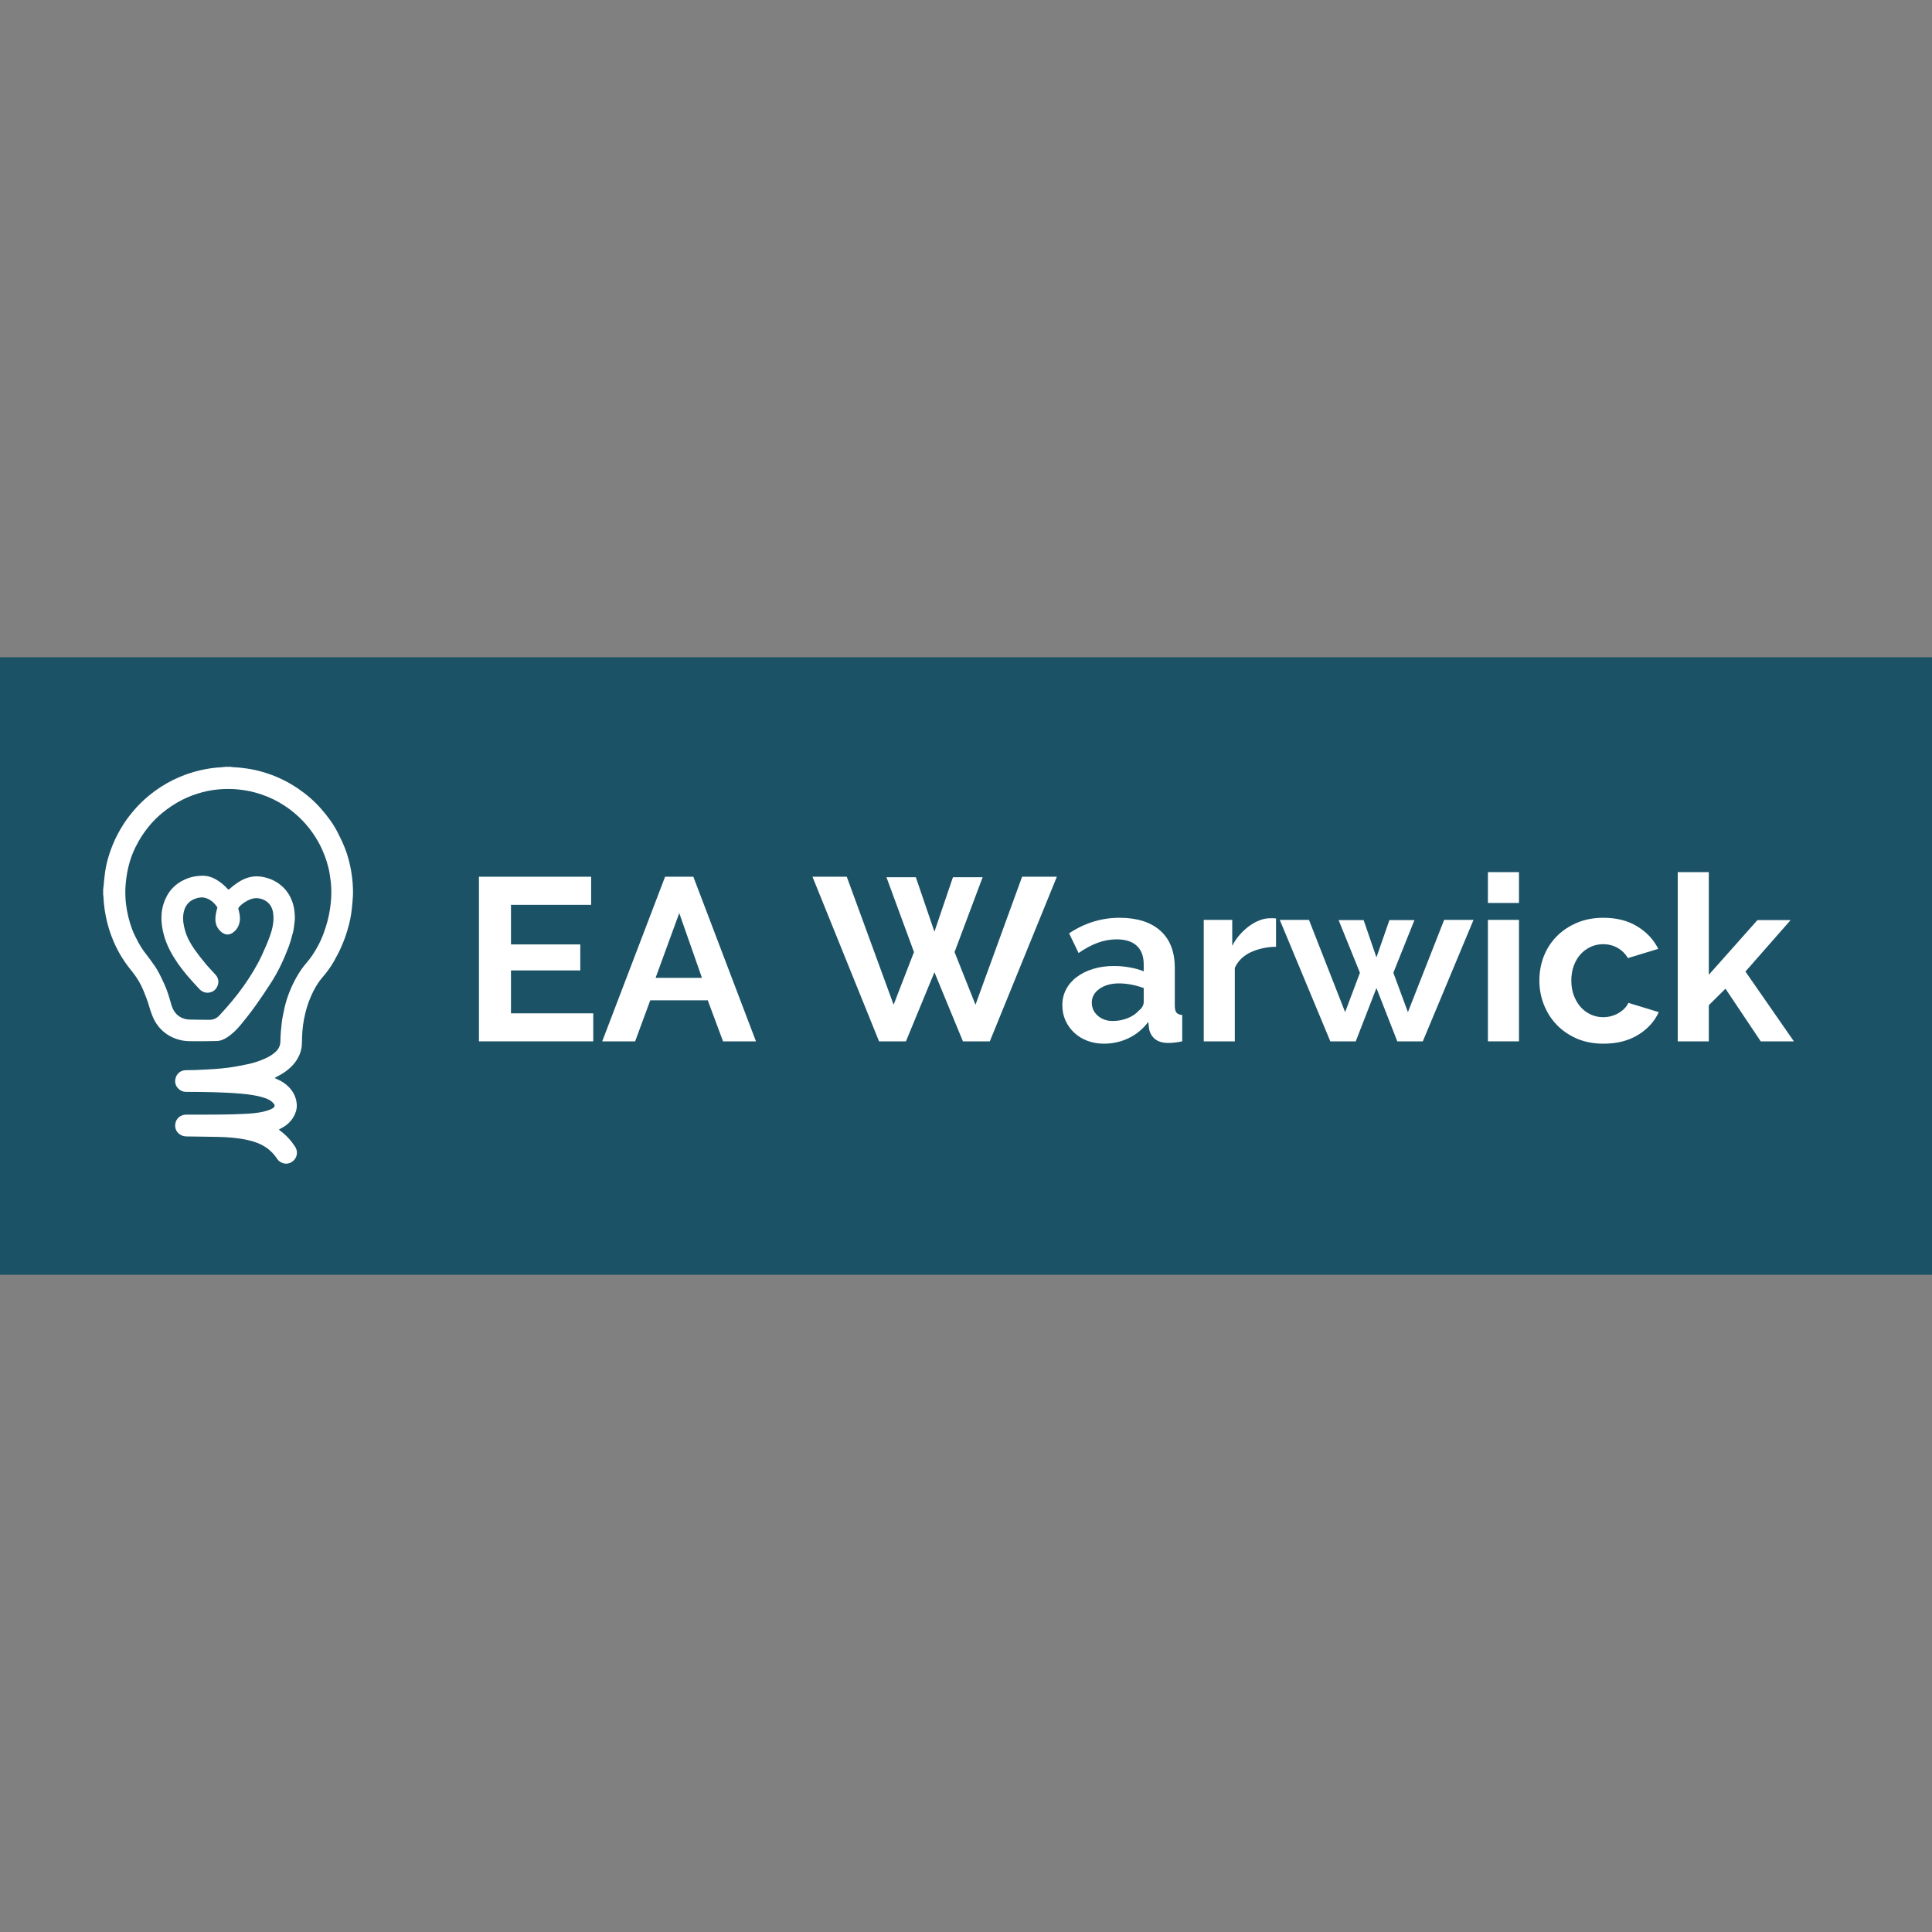 <svg xmlns="http://www.w3.org/2000/svg" xmlns:xlink="http://www.w3.org/1999/xlink" width="500" zoomAndPan="magnify" viewBox="0 0 375 375" height="500" preserveAspectRatio="xMidYMid meet" version="1.2"><rect x="0" y="0" width="375" height="375" fill="#808080" stroke="none"/><defs><clipPath id="381b4abd40"><path d="M 0 127.57 L 375 127.57 L 375 247.43 L 0 247.43 Z M 0 127.57 "/></clipPath></defs><g id="502d5055fa"><g clip-rule="nonzero" clip-path="url(#381b4abd40)"><path style=" stroke:none;fill-rule:nonzero;fill:#1b5266;fill-opacity:1;" d="M 0 127.57 L 375.027 127.57 L 375.027 247.43 L 0 247.43 Z M 0 127.57 "/></g><g style="fill:#ffffff;fill-opacity:1;"><g transform="translate(89.633, 202.125)"><path style="stroke:none" d="M 25.516 -5.438 L 25.516 0 L 3.328 0 L 3.328 -31.953 L 25.109 -31.953 L 25.109 -26.5 L 9.547 -26.5 L 9.547 -18.812 L 23 -18.812 L 23 -13.766 L 9.547 -13.766 L 9.547 -5.438 Z M 25.516 -5.438 "/></g></g><g style="fill:#ffffff;fill-opacity:1;"><g transform="translate(116.671, 202.125)"><path style="stroke:none" d="M 12.422 -31.953 L 17.906 -31.953 L 30.062 0 L 23.672 0 L 20.703 -7.969 L 9.547 -7.969 L 6.609 0 L 0.219 0 Z M 19.578 -12.328 L 15.172 -24.891 L 10.578 -12.328 Z M 19.578 -12.328 "/></g></g><g style="fill:#ffffff;fill-opacity:1;"><g transform="translate(146.903, 202.125)"><path style="stroke:none" d=""/></g></g><g style="fill:#ffffff;fill-opacity:1;"><g transform="translate(157.7, 202.125)"><path style="stroke:none" d="M 14.359 -31.859 L 20.062 -31.859 L 23.672 -21.281 L 27.266 -31.859 L 33.031 -31.859 L 27.578 -17.328 L 31.641 -7.109 L 40.688 -31.953 L 47.438 -31.953 L 34.422 0 L 29.203 0 L 23.672 -13.406 L 18.141 0 L 12.922 0 L 0 -31.953 L 6.656 -31.953 L 15.75 -7.109 L 19.703 -17.328 Z M 14.359 -31.859 "/></g></g><g style="fill:#ffffff;fill-opacity:1;"><g transform="translate(205.073, 202.125)"><path style="stroke:none" d="M 9.188 0.453 C 8.039 0.453 6.973 0.266 5.984 -0.109 C 4.992 -0.484 4.141 -1.008 3.422 -1.688 C 2.703 -2.363 2.141 -3.148 1.734 -4.047 C 1.328 -4.953 1.125 -5.941 1.125 -7.016 C 1.125 -8.129 1.367 -9.156 1.859 -10.094 C 2.359 -11.039 3.051 -11.844 3.938 -12.5 C 4.82 -13.164 5.879 -13.688 7.109 -14.062 C 8.336 -14.438 9.688 -14.625 11.156 -14.625 C 12.207 -14.625 13.234 -14.531 14.234 -14.344 C 15.242 -14.164 16.141 -13.914 16.922 -13.594 L 16.922 -14.938 C 16.922 -16.5 16.477 -17.695 15.594 -18.531 C 14.707 -19.375 13.395 -19.797 11.656 -19.797 C 10.395 -19.797 9.164 -19.57 7.969 -19.125 C 6.77 -18.676 5.539 -18.016 4.281 -17.141 L 2.438 -20.969 C 5.457 -22.977 8.723 -23.984 12.234 -23.984 C 15.629 -23.984 18.266 -23.148 20.141 -21.484 C 22.016 -19.816 22.953 -17.41 22.953 -14.266 L 22.953 -6.938 C 22.953 -6.301 23.062 -5.848 23.281 -5.578 C 23.508 -5.305 23.879 -5.156 24.391 -5.125 L 24.391 0 C 23.367 0.207 22.484 0.312 21.734 0.312 C 20.598 0.312 19.723 0.055 19.109 -0.453 C 18.492 -0.961 18.109 -1.633 17.953 -2.469 L 17.812 -3.781 C 16.77 -2.395 15.5 -1.344 14 -0.625 C 12.5 0.094 10.895 0.453 9.188 0.453 Z M 10.891 -3.953 C 11.91 -3.953 12.879 -4.133 13.797 -4.5 C 14.711 -4.863 15.426 -5.344 15.938 -5.938 C 16.594 -6.445 16.922 -7.02 16.922 -7.656 L 16.922 -10.344 C 16.203 -10.613 15.422 -10.832 14.578 -11 C 13.734 -11.164 12.926 -11.25 12.156 -11.25 C 10.594 -11.25 9.316 -10.895 8.328 -10.188 C 7.336 -9.488 6.844 -8.598 6.844 -7.516 C 6.844 -6.492 7.234 -5.645 8.016 -4.969 C 8.797 -4.289 9.754 -3.953 10.891 -3.953 Z M 10.891 -3.953 "/></g></g><g style="fill:#ffffff;fill-opacity:1;"><g transform="translate(230.896, 202.125)"><path style="stroke:none" d="M 16.781 -18.359 C 14.957 -18.328 13.32 -17.973 11.875 -17.297 C 10.438 -16.629 9.406 -15.617 8.781 -14.266 L 8.781 0 L 2.75 0 L 2.75 -23.578 L 8.281 -23.578 L 8.281 -18.547 C 8.695 -19.348 9.191 -20.07 9.766 -20.719 C 10.336 -21.363 10.953 -21.926 11.609 -22.406 C 12.266 -22.883 12.93 -23.25 13.609 -23.5 C 14.285 -23.758 14.938 -23.891 15.562 -23.891 C 15.895 -23.891 16.145 -23.891 16.312 -23.891 C 16.477 -23.891 16.633 -23.875 16.781 -23.844 Z M 16.781 -18.359 "/></g></g><g style="fill:#ffffff;fill-opacity:1;"><g transform="translate(248.307, 202.125)"><path style="stroke:none" d="M 32 -23.578 L 37.703 -23.578 L 27.859 0 L 22.906 0 L 18.859 -10.344 L 14.844 0 L 9.906 0 L 0.094 -23.578 L 5.766 -23.578 L 12.781 -5.672 L 15.656 -13.312 L 11.516 -23.531 L 16.375 -23.531 L 18.859 -16.297 L 21.375 -23.531 L 26.234 -23.531 L 22.141 -13.312 L 24.969 -5.672 Z M 32 -23.578 "/></g></g><g style="fill:#ffffff;fill-opacity:1;"><g transform="translate(286.052, 202.125)"><path style="stroke:none" d="M 2.75 0 L 2.75 -23.578 L 8.781 -23.578 L 8.781 0 Z M 2.75 -26.859 L 2.75 -32.844 L 8.781 -32.844 L 8.781 -26.859 Z M 2.75 -26.859 "/></g></g><g style="fill:#ffffff;fill-opacity:1;"><g transform="translate(297.524, 202.125)"><path style="stroke:none" d="M 1.266 -11.797 C 1.266 -13.441 1.547 -15 2.109 -16.469 C 2.68 -17.938 3.504 -19.223 4.578 -20.328 C 5.66 -21.441 6.969 -22.328 8.5 -22.984 C 10.031 -23.648 11.758 -23.984 13.688 -23.984 C 16.258 -23.984 18.453 -23.426 20.266 -22.312 C 22.086 -21.207 23.445 -19.754 24.344 -17.953 L 18.453 -16.156 C 17.941 -17.02 17.266 -17.688 16.422 -18.156 C 15.586 -18.625 14.66 -18.859 13.641 -18.859 C 12.766 -18.859 11.953 -18.68 11.203 -18.328 C 10.453 -17.984 9.801 -17.504 9.25 -16.891 C 8.695 -16.273 8.258 -15.531 7.938 -14.656 C 7.625 -13.789 7.469 -12.836 7.469 -11.797 C 7.469 -10.742 7.629 -9.781 7.953 -8.906 C 8.285 -8.039 8.727 -7.289 9.281 -6.656 C 9.844 -6.031 10.5 -5.547 11.25 -5.203 C 12 -4.859 12.797 -4.688 13.641 -4.688 C 14.711 -4.688 15.707 -4.953 16.625 -5.484 C 17.539 -6.023 18.18 -6.688 18.547 -7.469 L 24.438 -5.672 C 23.625 -3.867 22.285 -2.395 20.422 -1.25 C 18.566 -0.113 16.332 0.453 13.719 0.453 C 11.801 0.453 10.078 0.125 8.547 -0.531 C 7.016 -1.195 5.707 -2.094 4.625 -3.219 C 3.551 -4.344 2.723 -5.645 2.141 -7.125 C 1.555 -8.613 1.266 -10.172 1.266 -11.797 Z M 1.266 -11.797 "/></g></g><g style="fill:#ffffff;fill-opacity:1;"><g transform="translate(322.897, 202.125)"><path style="stroke:none" d="M 18.859 0 L 12.016 -10.219 L 8.781 -7.016 L 8.781 0 L 2.75 0 L 2.75 -32.844 L 8.781 -32.844 L 8.781 -12.922 L 18.219 -23.531 L 24.656 -23.531 L 15.891 -13.547 L 25.297 0 Z M 18.859 0 "/></g></g><path style=" stroke:none;fill-rule:nonzero;fill:#ffffff;fill-opacity:1;" d="M 44.816 148.844 C 44.91 148.859 45.012 148.895 45.105 148.895 C 47.086 148.988 49.039 149.273 50.945 149.824 C 53.449 150.543 55.777 151.641 57.926 153.113 C 59.559 154.234 61.043 155.52 62.352 157.016 C 63.605 158.453 64.746 159.98 65.602 161.695 C 66.078 162.645 66.543 163.605 66.934 164.594 C 67.523 166.082 67.93 167.637 68.184 169.227 C 68.41 170.637 68.547 172.055 68.516 173.484 C 68.496 174.379 68.395 175.277 68.312 176.172 C 68.176 177.691 67.855 179.172 67.414 180.625 C 67.102 181.656 66.73 182.676 66.297 183.664 C 65.863 184.664 65.355 185.637 64.816 186.59 C 64.164 187.754 63.359 188.805 62.496 189.816 C 61.582 190.883 60.922 192.105 60.355 193.391 C 59.738 194.793 59.312 196.25 59.02 197.75 C 58.723 199.281 58.613 200.828 58.605 202.391 C 58.602 203.609 58.246 204.73 57.582 205.762 C 56.816 206.945 55.762 207.824 54.566 208.535 C 54.23 208.734 53.883 208.898 53.551 209.09 C 53.477 209.125 53.418 209.176 53.312 209.25 C 53.484 209.328 53.617 209.395 53.754 209.453 C 54.625 209.828 55.422 210.324 56.082 211.012 C 57.004 211.965 57.539 213.113 57.605 214.441 C 57.641 215.277 57.395 216.062 56.969 216.797 C 56.359 217.855 55.457 218.574 54.379 219.105 C 54.297 219.145 54.23 219.195 54.125 219.258 C 54.238 219.352 54.34 219.441 54.441 219.52 C 55.574 220.355 56.504 221.379 57.266 222.551 C 58.035 223.742 57.547 225.195 56.262 225.73 C 55.32 226.125 54.262 225.629 53.84 224.992 C 53.238 224.074 52.504 223.289 51.59 222.688 C 50.539 221.984 49.363 221.57 48.137 221.293 C 46.258 220.871 44.344 220.719 42.422 220.676 C 40.359 220.625 38.301 220.617 36.238 220.582 C 35.688 220.574 35.188 220.43 34.738 220.066 C 33.605 219.148 33.816 217.238 35.121 216.594 C 35.477 216.418 35.832 216.348 36.219 216.348 C 38.488 216.348 40.766 216.359 43.039 216.332 C 44.531 216.316 46.035 216.273 47.527 216.199 C 48.762 216.141 49.996 216.039 51.191 215.758 C 51.73 215.625 52.273 215.465 52.754 215.211 C 53.469 214.836 53.469 214.543 52.91 213.977 C 52.426 213.484 51.793 213.238 51.148 213.039 C 49.711 212.59 48.227 212.41 46.73 212.277 C 43.184 211.965 39.621 211.949 36.066 211.93 C 35.02 211.922 34.086 211.051 34.004 210.055 C 33.902 208.785 34.812 207.832 35.797 207.746 C 36.449 207.688 37.109 207.723 37.77 207.695 C 38.945 207.645 40.121 207.598 41.289 207.52 C 42.371 207.445 43.457 207.359 44.531 207.207 C 45.723 207.039 46.906 206.801 48.078 206.559 C 49.211 206.328 50.309 205.965 51.359 205.5 C 52.145 205.152 52.891 204.738 53.516 204.141 C 54.078 203.605 54.406 202.98 54.422 202.156 C 54.441 200.988 54.535 199.812 54.668 198.648 C 54.777 197.703 54.973 196.77 55.176 195.836 C 55.648 193.664 56.461 191.617 57.547 189.676 C 58.121 188.66 58.773 187.707 59.543 186.828 C 60.281 185.988 60.891 185.051 61.449 184.078 C 62.016 183.098 62.488 182.062 62.871 181.004 C 63.41 179.527 63.809 178.02 64.047 176.465 C 64.266 175.055 64.359 173.645 64.289 172.223 C 64.242 171.328 64.121 170.434 63.977 169.547 C 63.707 167.941 63.199 166.41 62.539 164.918 C 62.039 163.785 61.414 162.727 60.711 161.707 C 60.117 160.852 59.449 160.047 58.73 159.289 C 57.691 158.207 56.555 157.262 55.305 156.434 C 53.875 155.484 52.348 154.742 50.723 154.191 C 49.285 153.703 47.82 153.391 46.309 153.238 C 45.258 153.129 44.215 153.109 43.16 153.164 C 41.871 153.238 40.594 153.426 39.344 153.754 C 38.074 154.09 36.844 154.531 35.652 155.105 C 34.129 155.848 32.723 156.77 31.422 157.852 C 30.602 158.535 29.84 159.281 29.152 160.09 C 28.297 161.09 27.535 162.176 26.883 163.328 C 26.012 164.855 25.359 166.469 24.945 168.168 C 24.699 169.164 24.539 170.188 24.43 171.203 C 24.328 172.141 24.305 173.086 24.344 174.031 C 24.371 174.91 24.48 175.793 24.633 176.66 C 24.785 177.523 24.996 178.387 25.258 179.23 C 25.496 180 25.777 180.77 26.125 181.496 C 26.539 182.371 27.004 183.234 27.527 184.047 C 28.012 184.809 28.609 185.492 29.137 186.234 C 29.625 186.918 30.141 187.586 30.551 188.312 C 31.074 189.234 31.531 190.199 31.969 191.176 C 32.488 192.352 32.859 193.578 33.199 194.82 C 33.496 195.902 34.004 196.848 35.027 197.422 C 35.559 197.719 36.137 197.879 36.742 197.895 C 38.031 197.93 39.324 197.93 40.621 197.945 C 41.414 197.953 42.066 197.652 42.602 197.074 C 44.277 195.258 45.891 193.391 47.305 191.363 C 48.641 189.461 49.871 187.492 50.844 185.375 C 51.375 184.223 51.883 183.059 52.324 181.867 C 52.797 180.59 53.137 179.262 53.078 177.871 C 53.043 177.016 52.859 176.195 52.309 175.504 C 51.539 174.531 49.988 174.059 48.785 174.488 C 47.855 174.82 47.051 175.336 46.383 176.078 C 46.258 176.215 46.246 176.348 46.289 176.516 C 46.469 177.195 46.621 177.887 46.562 178.59 C 46.461 179.652 45.984 180.523 45.078 181.105 C 44.367 181.562 43.605 181.453 42.922 180.867 C 42.023 180.094 41.719 179.121 41.828 177.969 C 41.883 177.379 41.992 176.812 42.176 176.254 C 42.195 176.195 42.184 176.102 42.145 176.051 C 41.578 175.234 40.875 174.59 39.91 174.297 C 39.215 174.086 38.52 174.203 37.852 174.449 C 36.5 174.945 35.82 175.984 35.602 177.363 C 35.434 178.461 35.617 179.535 35.914 180.59 C 36.297 181.957 36.98 183.184 37.793 184.332 C 38.438 185.238 39.121 186.125 39.84 186.98 C 40.469 187.746 41.172 188.449 41.832 189.191 C 42.398 189.828 42.531 190.57 42.219 191.355 C 41.922 192.117 41.332 192.57 40.508 192.672 C 39.688 192.766 39.07 192.402 38.547 191.812 C 37.82 191.008 37.066 190.223 36.363 189.387 C 35.129 187.918 33.992 186.379 33.086 184.664 C 32.309 183.203 31.766 181.68 31.496 180.051 C 31.242 178.496 31.262 176.949 31.742 175.434 C 32.453 173.203 33.859 171.582 36.023 170.645 C 37.051 170.195 38.125 169.996 39.234 169.977 C 40.375 169.953 41.398 170.34 42.34 170.957 C 43.016 171.398 43.625 171.922 44.164 172.527 C 44.301 172.68 44.395 172.699 44.57 172.539 C 45.23 171.938 45.941 171.406 46.715 170.965 C 47.977 170.246 49.32 169.941 50.777 170.172 C 52.172 170.398 53.426 170.914 54.516 171.82 C 55.387 172.539 56.047 173.418 56.504 174.449 C 56.816 175.148 57.023 175.875 57.121 176.629 C 57.223 177.445 57.285 178.258 57.164 179.078 C 57.074 179.68 57.039 180.301 56.887 180.895 C 56.625 181.918 56.344 182.938 55.973 183.926 C 55.516 185.129 55.008 186.32 54.441 187.477 C 53.914 188.559 53.324 189.625 52.672 190.645 C 51.68 192.199 50.648 193.73 49.574 195.234 C 48.691 196.469 47.754 197.668 46.789 198.84 C 46.012 199.781 45.141 200.66 44.105 201.336 C 43.473 201.75 42.785 202.051 42.023 202.062 C 40.23 202.094 38.438 202.129 36.652 202.086 C 35.355 202.055 34.102 201.723 32.945 201.082 C 31.922 200.508 31.09 199.738 30.422 198.773 C 29.676 197.684 29.281 196.457 28.914 195.207 C 28.613 194.195 28.23 193.199 27.824 192.227 C 27.332 191.043 26.699 189.938 25.91 188.922 C 25.32 188.16 24.711 187.418 24.168 186.617 C 22.805 184.613 21.797 182.434 21.098 180.109 C 20.641 178.586 20.344 177.039 20.176 175.453 C 20.121 174.945 20.113 174.438 20.074 173.922 C 20.07 173.828 20.039 173.738 20.023 173.652 C 20.023 173.316 20.023 172.977 20.023 172.641 C 20.055 172.359 20.09 172.082 20.121 171.801 C 20.207 170.957 20.277 170.113 20.395 169.277 C 20.582 167.906 20.941 166.574 21.391 165.27 C 21.918 163.734 22.594 162.27 23.422 160.867 C 24.16 159.609 25.004 158.434 25.953 157.328 C 26.836 156.289 27.809 155.344 28.855 154.473 C 30.336 153.246 31.938 152.199 33.672 151.352 C 35.375 150.516 37.148 149.891 39.004 149.477 C 40.309 149.184 41.625 148.988 42.957 148.93 C 43.242 148.914 43.516 148.871 43.793 148.836 C 44.141 148.844 44.473 148.844 44.816 148.844 Z M 44.816 148.844 "/></g></svg>